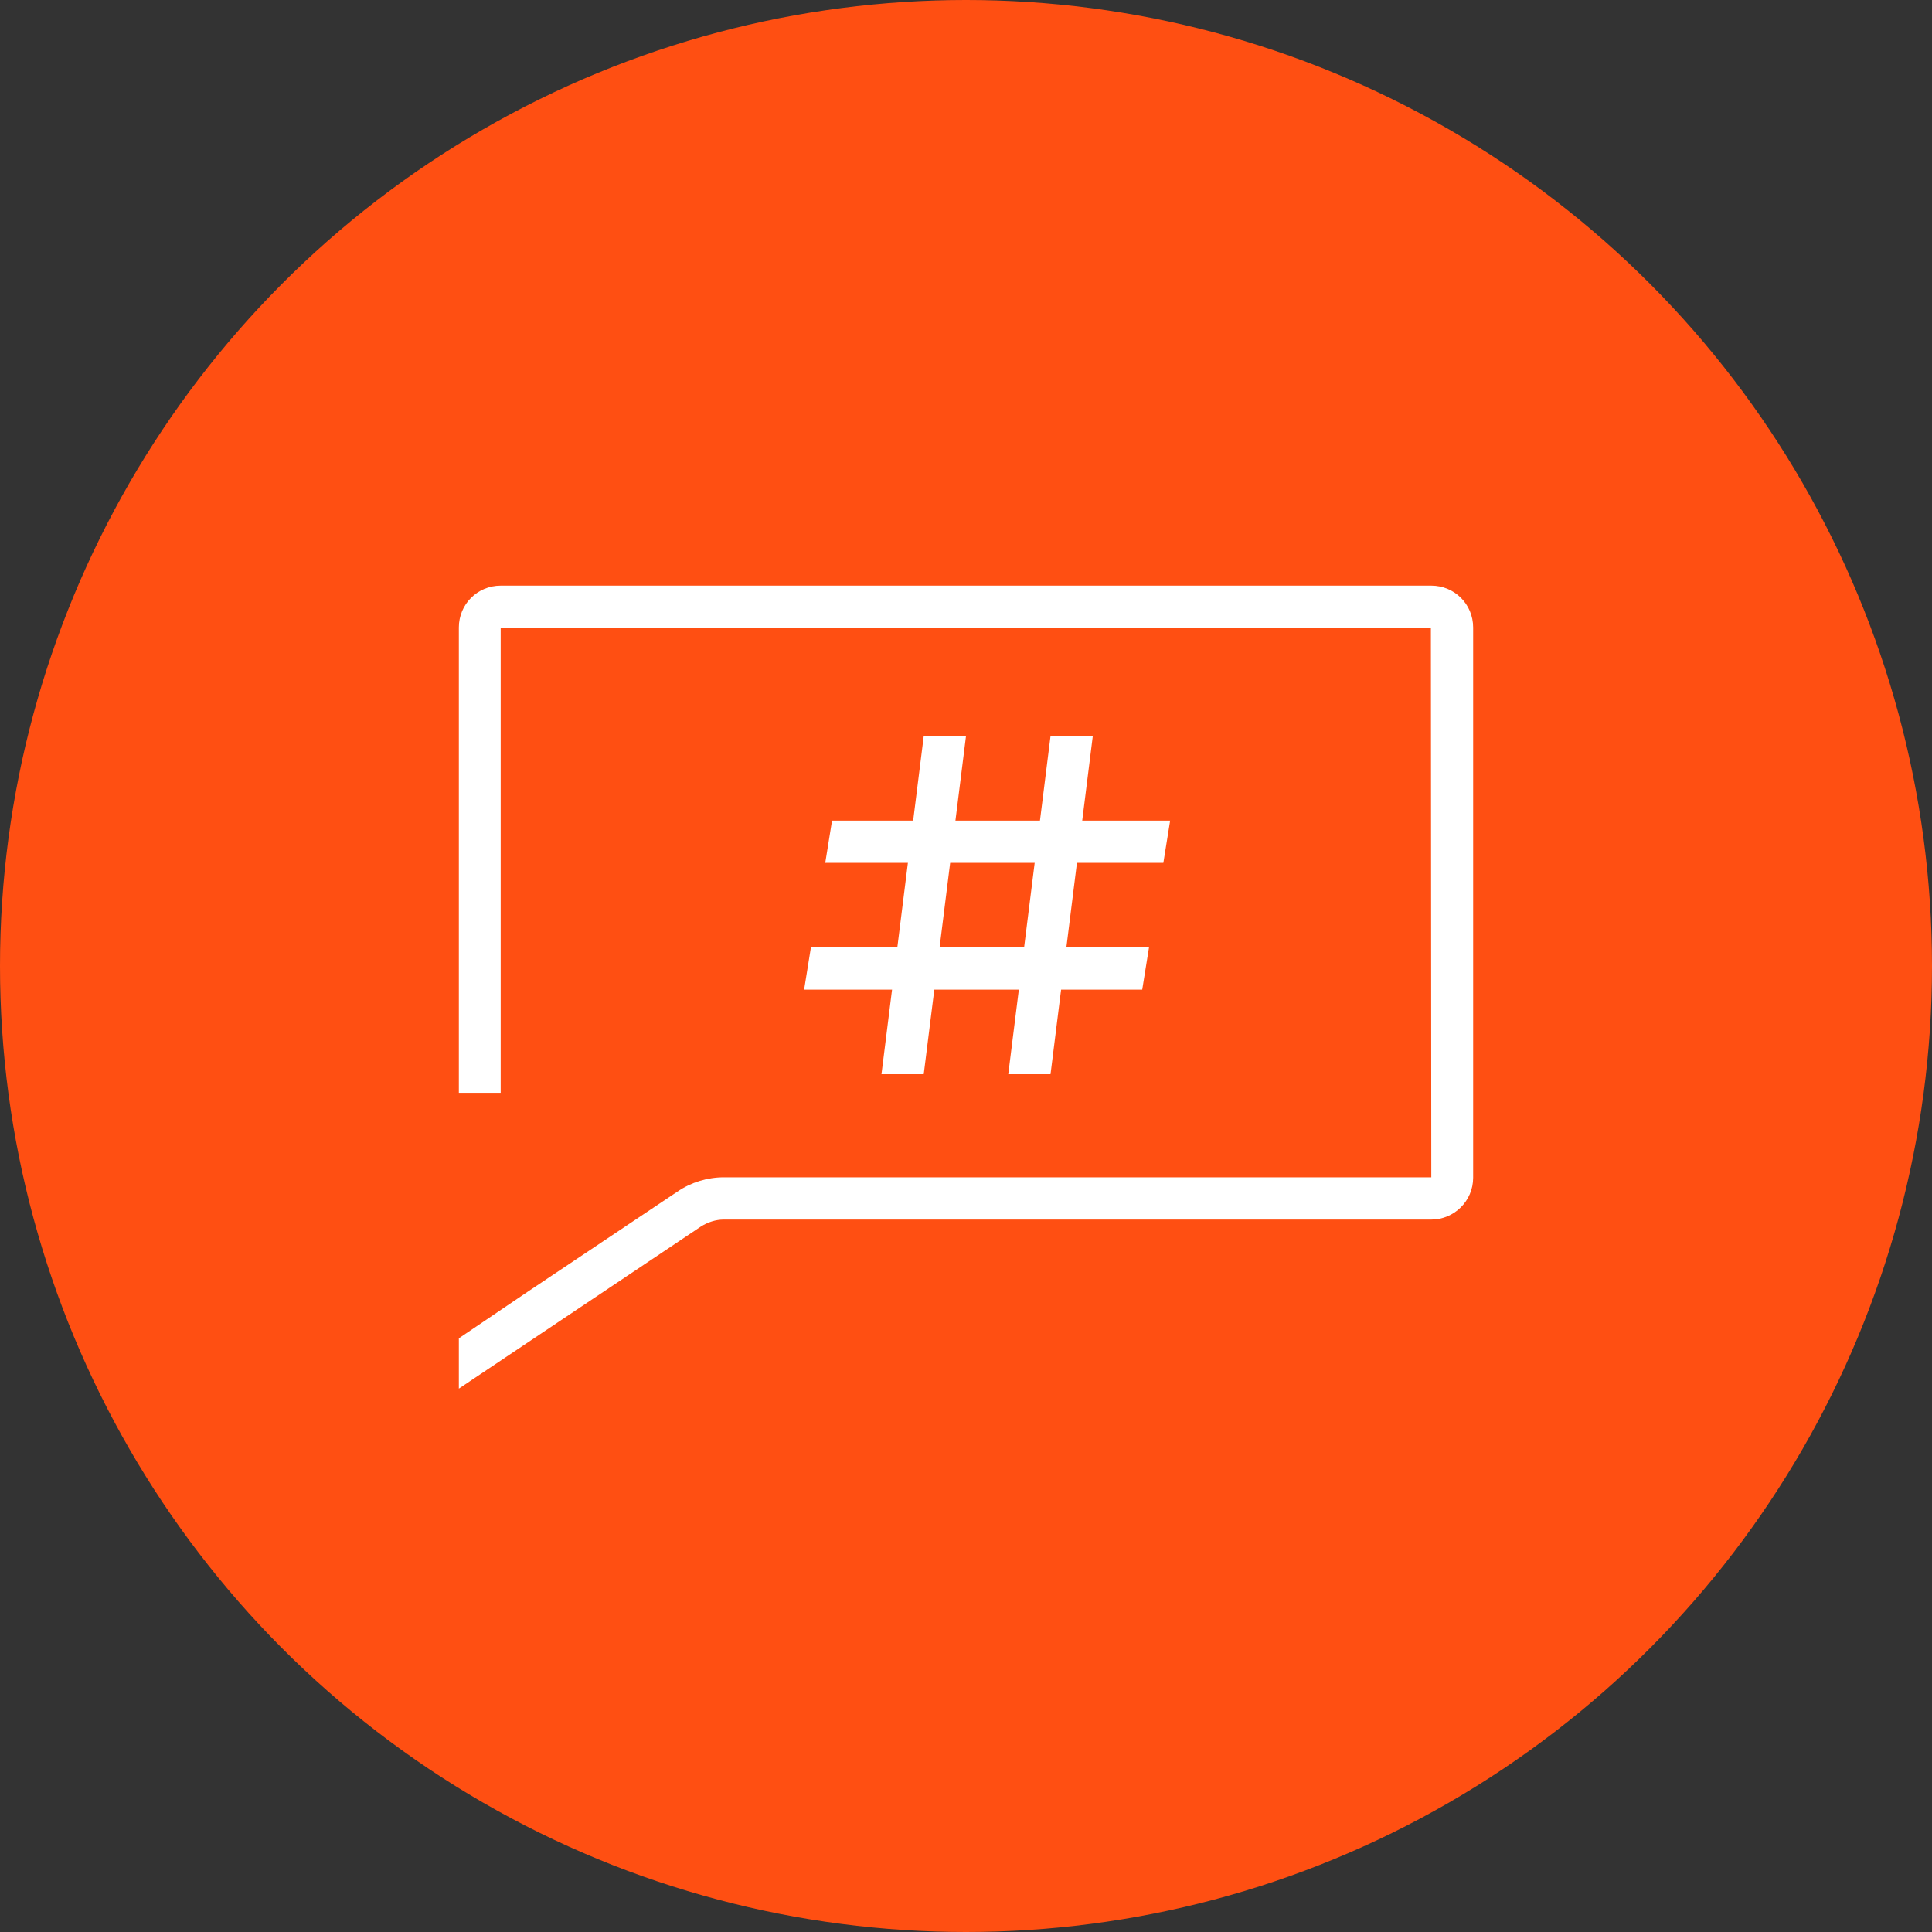 <?xml version="1.0" encoding="UTF-8"?>
<svg width="80px" height="80px" viewBox="0 0 80 80" version="1.1" xmlns="http://www.w3.org/2000/svg" xmlns:xlink="http://www.w3.org/1999/xlink">
    <rect x="0" y="0" width="80" height="80" fill="#333333" stroke="none"/>
    <!-- Generator: Sketch 57.1 (83088) - https://sketch.com -->
    <title>216-C80px</title>
    <desc>Created with Sketch.</desc>
    <g id="NEW_icons" stroke="none" stroke-width="1" fill="none" fill-rule="evenodd">
        <g id="icons_UD_new-Copy" transform="translate(-1011, -27598)">
            <g id="216-C80px" transform="translate(1011, 27598)">
                <circle id="Oval-Copy-1311" fill="#FF4F12" cx="40" cy="40" r="40"></circle>
                <g id="216-B32px-Copy-9" transform="translate(12, 12)">
                    <polygon id="Path" fill="#FFFFFF" fill-rule="nonzero" points="22.453 21.98 22.172 23.73 36.172 23.73 36.453 21.98"></polygon>
                    <polygon id="Path" fill="#FFFFFF" fill-rule="nonzero" points="31.5 32.48 33.25 18.48 31.5 18.48 29.75 32.48"></polygon>
                    <polygon id="Path" fill="#FFFFFF" fill-rule="nonzero" points="26.25 32.48 28 18.48 26.25 18.48 24.5 32.48"></polygon>
                    <polygon id="Path" fill="#FFFFFF" fill-rule="nonzero" points="21.578 27.23 21.297 28.98 35.297 28.98 35.578 27.23"></polygon>
                    <path d="M47.267,12.25 L8.732,12.25 C7.77,12.25 7,13.02 7,13.982 L7,33.25 L8.732,33.25 L8.732,14 L47.25,14 L47.267,36.75 L17.973,36.75 C17.29,36.75 16.608,36.96 16.047,37.345 L9.922,41.44 L7,43.417 L7,45.5 L17.01,38.797 C17.308,38.605 17.64,38.5 17.973,38.5 L47.267,38.5 C48.212,38.5 49,37.73 49,36.767 L49,13.982 C49,13.02 48.23,12.25 47.267,12.25 Z" id="Path" fill="#FFFFFF" fill-rule="nonzero"></path>
                    <rect id="Rectangle" x="0" y="0" width="56" height="56"></rect>
                </g>
            </g>
        </g>
    </g>
</svg>
